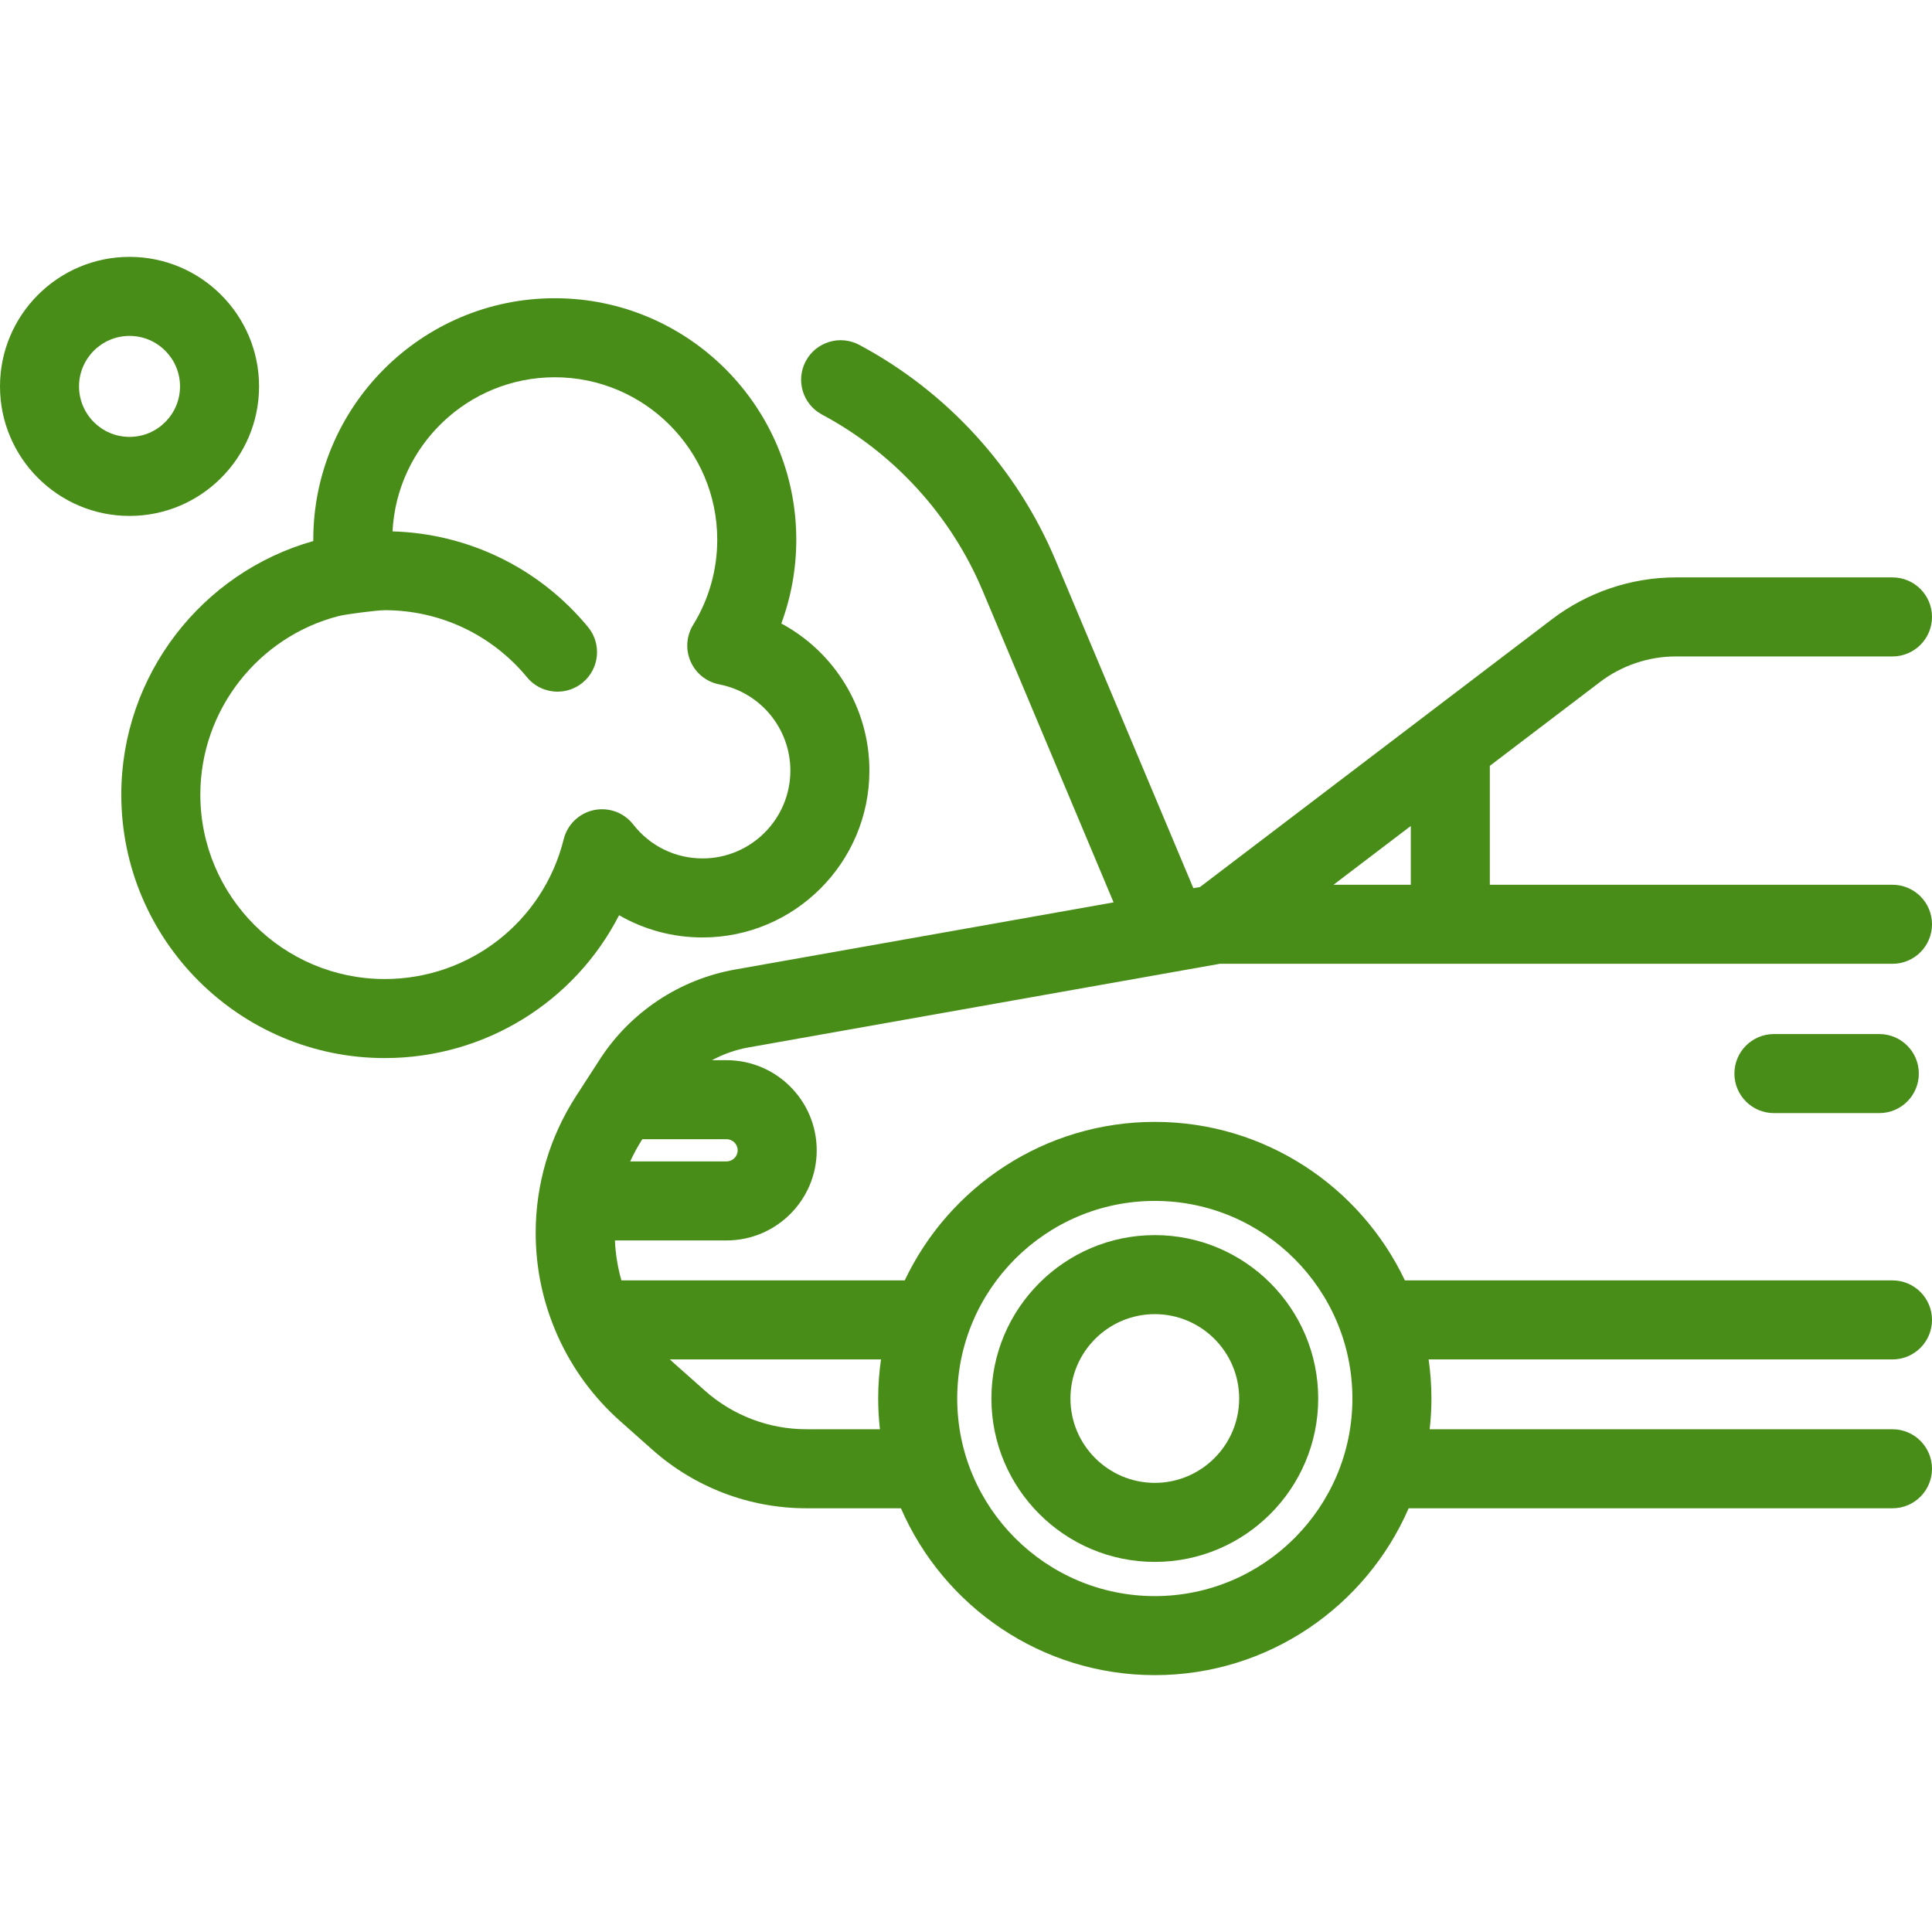 <?xml version="1.0" encoding="iso-8859-1"?>
<!-- Generator: Adobe Illustrator 18.0.0, SVG Export Plug-In . SVG Version: 6.00 Build 0)  -->
<!DOCTYPE svg PUBLIC "-//W3C//DTD SVG 1.1//EN" "http://www.w3.org/Graphics/SVG/1.1/DTD/svg11.dtd">
<svg xmlns="http://www.w3.org/2000/svg"  version="1.1" id="Capa_1" x="0px" y="0px" viewBox="0 0 440 440" style="enable-background:new 0 0 440 440;" xml:space="preserve" width="512px" height="512px">
<g>
	<path d="M263,355.713c20.52,0,37.213-16.694,37.213-37.213S283.52,281.287,263,281.287s-37.213,16.694-37.213,37.213   S242.48,355.713,263,355.713z M263,299.287c10.594,0,19.213,8.619,19.213,19.213s-8.619,19.213-19.213,19.213   s-19.213-8.619-19.213-19.213S252.406,299.287,263,299.287z" fill="#498d19"/>
	<path d="M440,210.5c0-4.971-4.029-9-9-9h-91.701v-27.088l25.092-19.09c4.933-3.754,11.059-5.822,17.249-5.822H431   c4.971,0,9-4.029,9-9s-4.029-9-9-9h-49.36c-10.105,0-20.104,3.374-28.149,9.498l-80.207,61.021l-1.5,0.266l-31.404-74.731   c-8.793-20.926-24.666-38.333-44.694-49.014c-4.39-2.34-9.839-0.68-12.177,3.707c-2.339,4.386-0.68,9.837,3.706,12.176   c16.389,8.74,29.376,22.982,36.571,40.104l29.828,70.982l-86.222,15.299c-12.59,2.227-23.801,9.666-30.762,20.417l-5.426,8.394   c-6.021,9.3-9.205,20.075-9.205,31.162c0,8.139,1.69,16.043,5.031,23.51c3.34,7.427,8.122,13.942,14.223,19.37l7.316,6.497   c9.68,8.604,22.142,13.343,35.09,13.343h21.525c9.695,22.334,31.956,38,57.814,38s48.119-15.666,57.814-38H431c4.971,0,9-4.029,9-9   s-4.029-9-9-9H325.602c0.255-2.3,0.398-4.633,0.398-7c0-3.022-0.227-5.99-0.64-8.9H431c4.971,0,9-4.029,9-9s-4.029-9-9-9H319.954   c-10.11-21.318-31.835-36.1-56.954-36.1s-46.844,14.782-56.954,36.1h-64.524c-0.848-2.963-1.344-6.004-1.477-9.1h25.43   c11.317,0,20.525-9.208,20.525-20.525s-9.208-20.525-20.525-20.525h-3.336c2.608-1.398,5.437-2.396,8.394-2.918L277.793,219.5H431   C435.971,219.5,440,215.471,440,210.5z M263,273.5c24.813,0,45,20.187,45,45s-20.187,45-45,45s-45-20.187-45-45   S238.187,273.5,263,273.5z M200.398,325.5H183.66c-8.535,0-16.75-3.124-23.135-8.8l-7.313-6.494   c-0.222-0.197-0.43-0.405-0.647-0.606h48.075c-0.413,2.909-0.64,5.878-0.64,8.9C200,320.867,200.143,323.2,200.398,325.5z    M168,261.975c0,1.392-1.133,2.525-2.525,2.525h-21.946c0.792-1.739,1.71-3.427,2.757-5.05h19.189   C166.867,259.45,168,260.583,168,261.975z M321.299,201.5h-17.605l17.605-13.394V201.5z" fill="#498d19"/>
	<path d="M404,235.5c-4.971,0-9,4.029-9,9s4.029,9,9,9h24c4.971,0,9-4.029,9-9s-4.029-9-9-9H404z" fill="#498d19"/>
	<path d="M140.997,208.43c5.688,3.293,12.201,5.07,19.003,5.07c20.953,0,38-17.047,38-38c0-14.282-7.988-27.027-20.062-33.502   c2.246-6.074,3.41-12.529,3.41-19.079c0-30.327-24.673-55-55-55s-55,24.673-55,55c0,0.101,0,0.201,0.001,0.302   c-25.441,7.164-43.726,30.64-43.726,57.748c0,33.084,26.916,60,60,60C110.535,240.968,130.912,228.101,140.997,208.43z    M87.624,222.968c-23.159,0-42-18.841-42-42c0-19.3,13.234-35.968,31.513-40.666c1.626-0.418,8.712-1.334,10.487-1.334   c12.578,0,24.39,5.57,32.407,15.281c1.779,2.156,4.353,3.271,6.945,3.271c2.018,0,4.048-0.675,5.725-2.06   c3.833-3.164,4.375-8.837,1.211-12.67c-11.07-13.41-27.215-21.267-44.515-21.773c0.993-19.522,17.187-35.098,36.952-35.098   c20.401,0,37,16.598,37,37c0,6.865-1.897,13.569-5.486,19.388c-1.553,2.517-1.77,5.636-0.58,8.343   c1.188,2.708,3.632,4.658,6.536,5.218C173.194,157.677,180,165.934,180,175.5c0,11.028-8.972,20-20,20   c-6.206,0-11.959-2.817-15.785-7.73c-2.116-2.718-5.602-3.988-8.969-3.274c-3.37,0.715-6.036,3.291-6.866,6.634   C123.723,209.876,106.964,222.968,87.624,222.968z" fill="#498d19"/>
	<path d="M59,88c0-16.267-13.233-29.5-29.5-29.5S0,71.733,0,88s13.233,29.5,29.5,29.5S59,104.267,59,88z M18,88   c0-6.341,5.159-11.5,11.5-11.5S41,81.659,41,88s-5.159,11.5-11.5,11.5S18,94.341,18,88z" fill="#498d19"/>
</g>
<g>
</g>
<g>
</g>
<g>
</g>
<g>
</g>
<g>
</g>
<g>
</g>
<g>
</g>
<g>
</g>
<g>
</g>
<g>
</g>
<g>
</g>
<g>
</g>
<g>
</g>
<g>
</g>
<g>
</g>
</svg>
